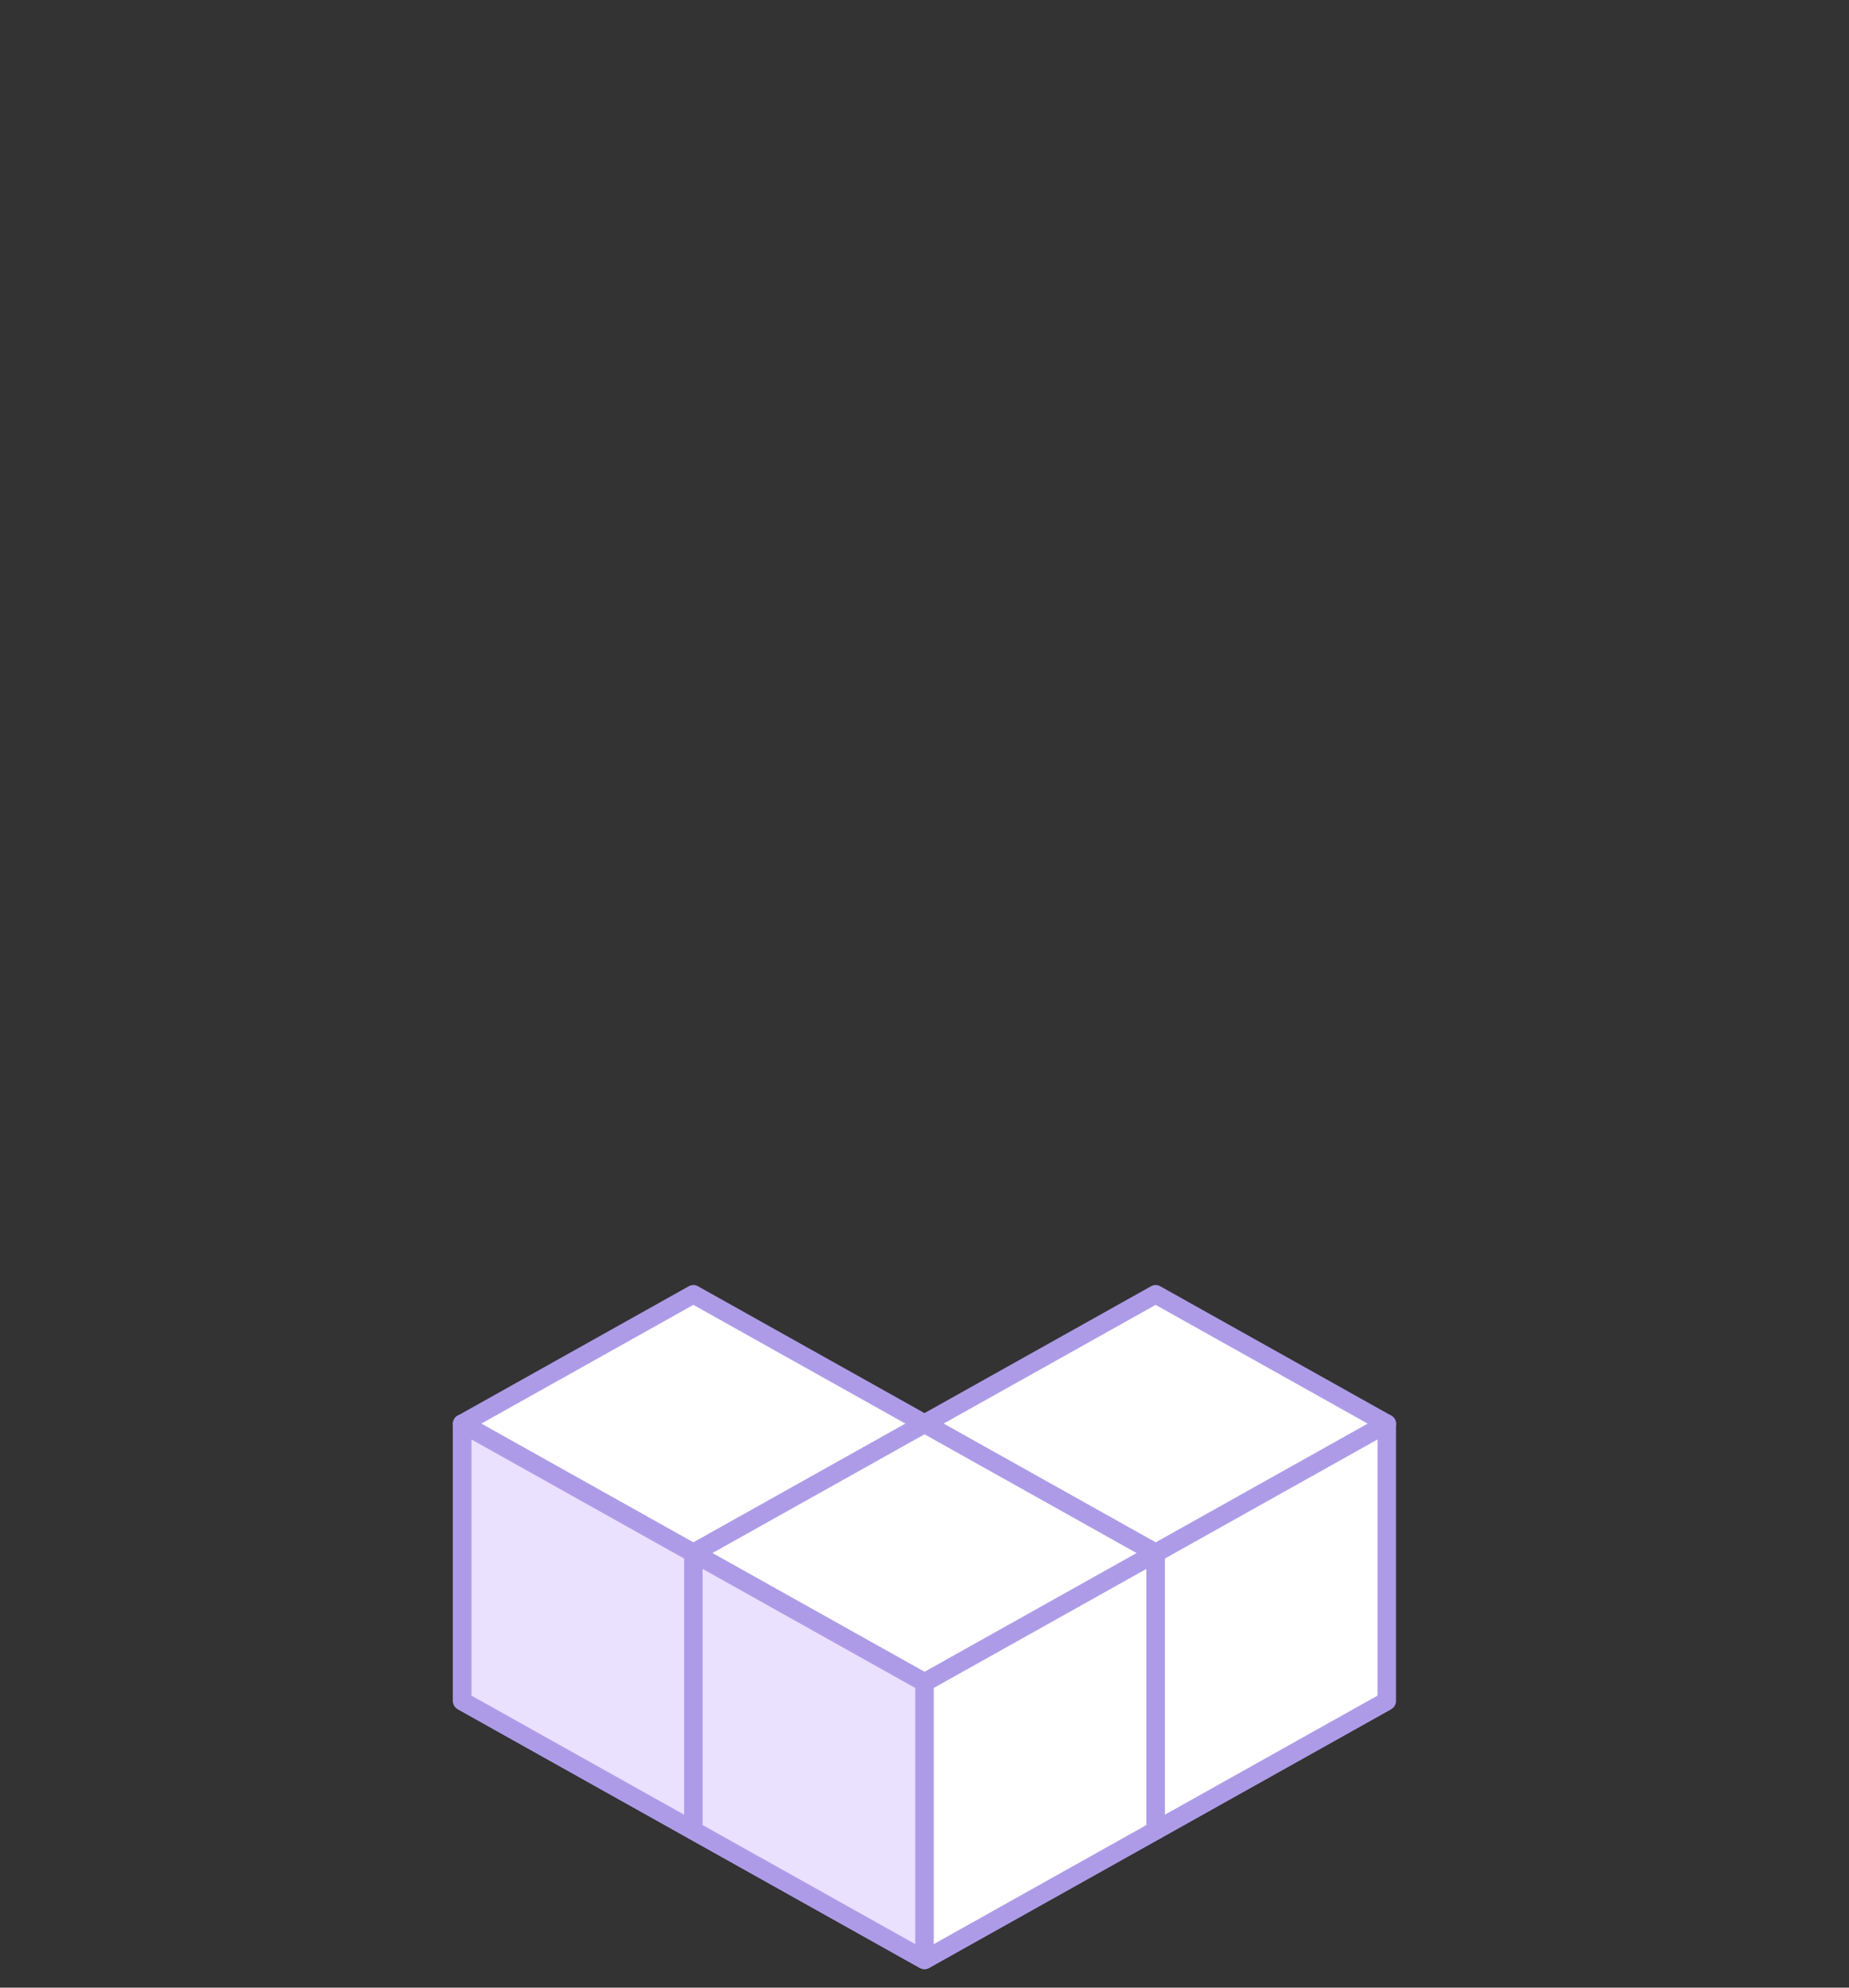<?xml version="1.0" encoding="utf-8"?>
<!-- Generator: Adobe Illustrator 15.1.0, SVG Export Plug-In . SVG Version: 6.00 Build 0)  -->
<!DOCTYPE svg PUBLIC "-//W3C//DTD SVG 1.1//EN" "http://www.w3.org/Graphics/SVG/1.1/DTD/svg11.dtd">
<svg version="1.1" id="Layer_1" xmlns="http://www.w3.org/2000/svg" xmlns:xlink="http://www.w3.org/1999/xlink" x="0px" y="0px"
	 width="200px" height="215px" viewBox="0 0 200 215" enable-background="new 0 0 200 215" xml:space="preserve">
<rect x="0" y="0" width="200" height="215" fill="#333333" stroke="none"/>
<g>
	<g>
		
			<polygon fill="#FFFFFF" stroke="#AE9BE8" stroke-width="2" stroke-linecap="round" stroke-linejoin="round" stroke-miterlimit="2" points="
			75,140 50,154 75,168 100,154 		"/>
		<polygon fill="#FFFFFF" stroke="#AE9BE8" stroke-width="2" stroke-miterlimit="1" points="75,168 50,184 75,198 100,184 		"/>
		
			<polygon fill="#FFFFFF" stroke="#AE9BE8" stroke-width="2" stroke-linecap="round" stroke-linejoin="round" stroke-miterlimit="1" points="
			50,154 50,184 75,198 100,184 100,154 75,168 		"/>
		
			<polygon fill="#E9E1FF" stroke="#AE9BE8" stroke-width="2" stroke-linecap="round" stroke-linejoin="round" stroke-miterlimit="1" points="
			50,154 50,184 75,198 75,168 		"/>
	</g>
	<g>
		
			<polygon fill="#FFFFFF" stroke="#AE9BE8" stroke-width="2" stroke-linecap="round" stroke-linejoin="round" stroke-miterlimit="2" points="
			125,140 100,154 125,168 150,154 		"/>
		<polygon fill="#FFFFFF" stroke="#AE9BE8" stroke-width="2" stroke-miterlimit="1" points="125,168 100,184 125,198 150,184 		"/>
		
			<polygon fill="#FFFFFF" stroke="#AE9BE8" stroke-width="2" stroke-linecap="round" stroke-linejoin="round" stroke-miterlimit="1" points="
			100,154 100,184 125,198 150,184 150,154 125,168 		"/>
		
			<polygon fill="#E9E1FF" stroke="#AE9BE8" stroke-width="2" stroke-linecap="round" stroke-linejoin="round" stroke-miterlimit="1" points="
			100,154 100,184 125,198 125,168 		"/>
	</g>
	<g>
		
			<polygon fill="#FFFFFF" stroke="#AE9BE8" stroke-width="2" stroke-linecap="round" stroke-linejoin="round" stroke-miterlimit="2" points="
			100,154 75,168 100,182 125,168 		"/>
		<polygon fill="#FFFFFF" stroke="#AE9BE8" stroke-width="2" stroke-miterlimit="1" points="100,182 75,198 100,212 125,198 		"/>
		
			<polygon fill="#FFFFFF" stroke="#AE9BE8" stroke-width="2" stroke-linecap="round" stroke-linejoin="round" stroke-miterlimit="1" points="
			75,168 75,198 100,212 125,198 125,168 100,182 		"/>
		
			<polygon fill="#E9E1FF" stroke="#AE9BE8" stroke-width="2" stroke-linecap="round" stroke-linejoin="round" stroke-miterlimit="1" points="
			75,168 75,198 100,212 100,182 		"/>
	</g>
</g>
</svg>
